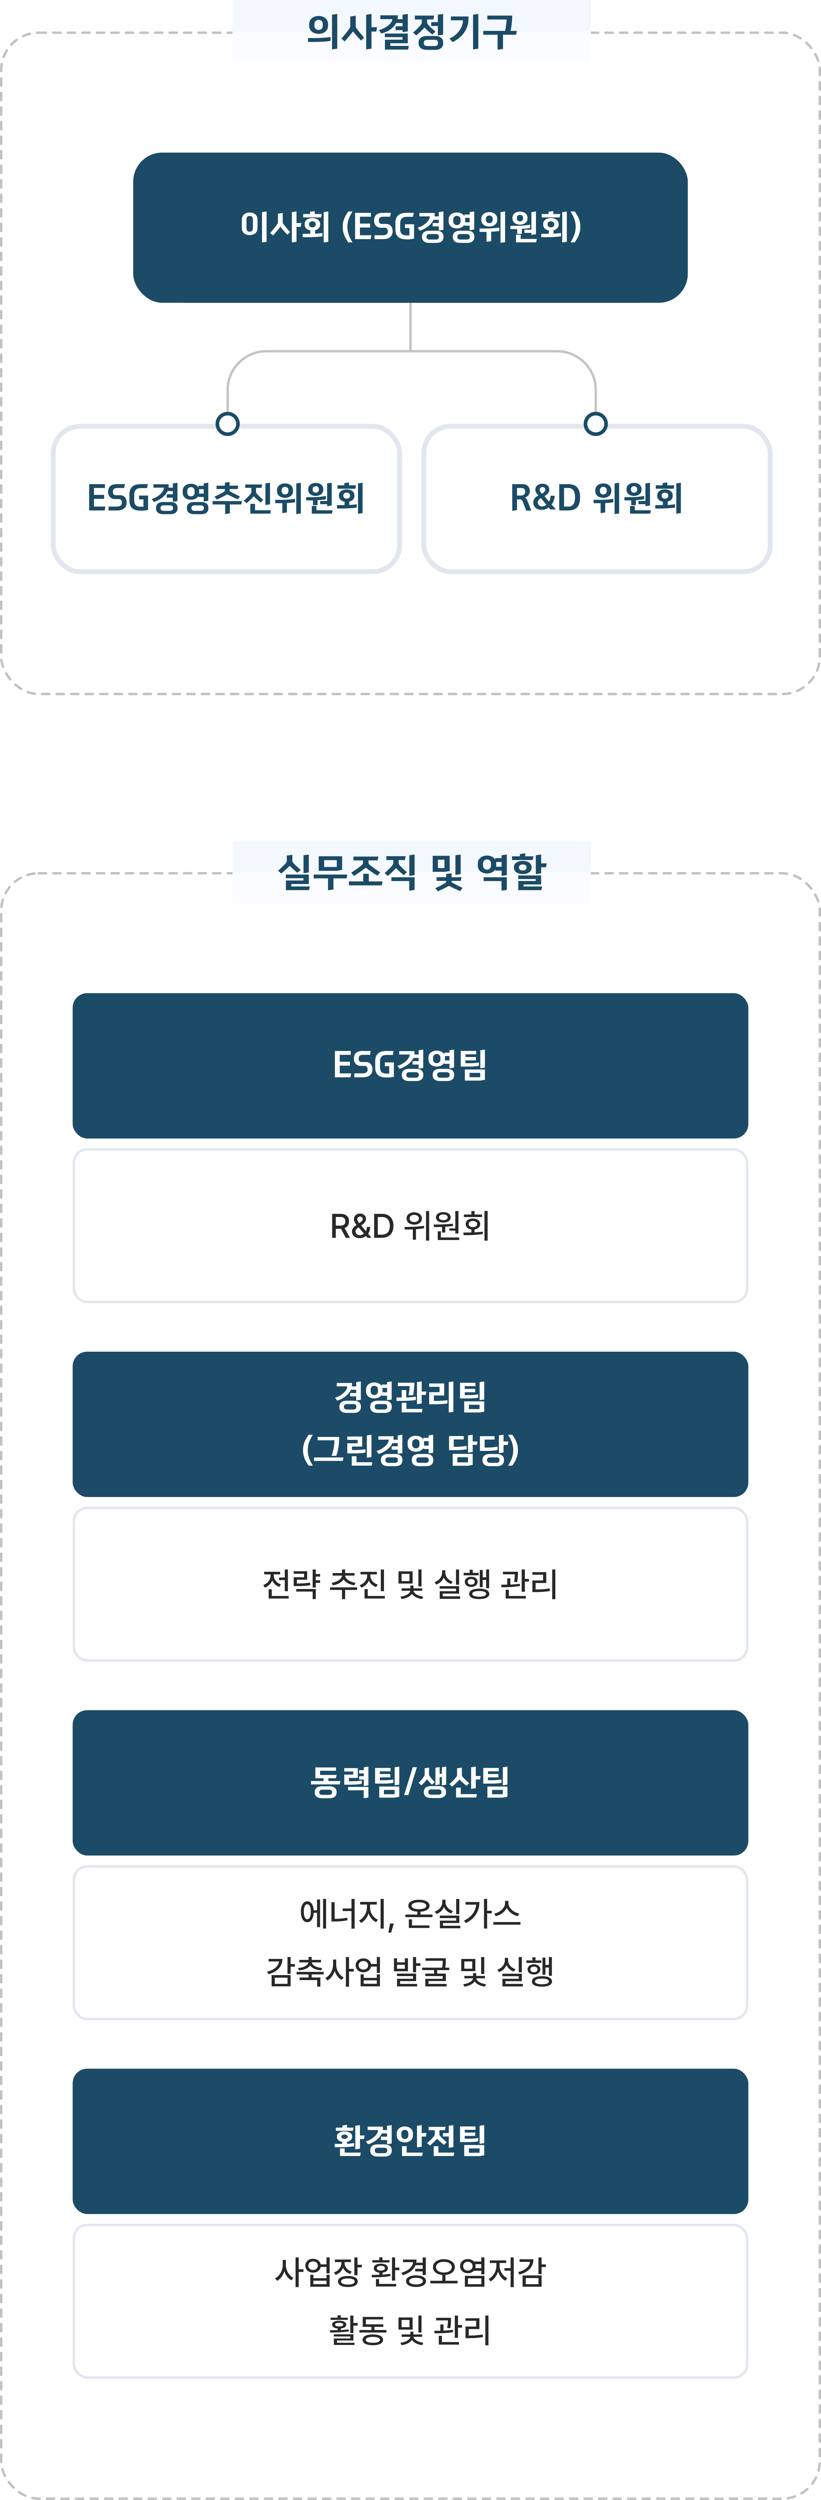 <svg width="339" height="1032" viewBox="0 0 339 1032" fill="none" xmlns="http://www.w3.org/2000/svg">
<rect opacity="0.6" x="0.5" y="13.5" width="338" height="273" rx="15.5" fill="white" stroke="#999999" stroke-linecap="round" stroke-dasharray="3 3"/>
<rect x="96" y="13" width="148" height="13" fill="#FBFCFF"/>
<rect x="96" width="148" height="13" fill="#F4F8FF"/>
<path d="M139.257 5.76V20.08L137.097 20.4V6.08L139.257 5.76ZM129.593 17.312H127.193V15.712H130.073C132.009 15.712 134.553 15.584 136.505 15.248V16.864C134.441 17.216 132.009 17.312 129.593 17.312ZM135.449 9.952V10.608C135.449 12.8 133.625 13.968 131.561 13.968C129.497 13.968 127.673 12.8 127.673 10.608V9.952C127.673 7.76 129.497 6.592 131.561 6.592C133.625 6.592 135.449 7.76 135.449 9.952ZM133.289 10.608V9.952C133.289 8.832 132.537 8.192 131.561 8.192C130.585 8.192 129.833 8.832 129.833 9.952V10.608C129.833 11.728 130.585 12.368 131.561 12.368C132.537 12.368 133.289 11.728 133.289 10.608ZM153.387 5.76V11.232H155.691L155.371 13.024H153.387V20.08L151.195 20.4V6.08L153.387 5.76ZM146.875 6.496V10.704C146.875 11.04 146.971 11.392 147.163 11.648C147.995 12.768 149.259 14.304 150.347 15.52L149.067 16.752C147.947 15.568 146.587 14.064 145.771 12.976C144.827 14.176 143.451 15.872 142.315 17.104L140.971 15.936C142.059 14.672 143.339 13.136 144.283 11.776C144.475 11.504 144.635 11.136 144.635 10.8V6.816L146.875 6.496ZM161.966 7.888H157.054V6.32H164.222V7.088C164.222 7.376 164.19 7.648 164.142 7.92H166.222V6.08L168.382 5.76V12.96L166.222 13.28V12.448H163.342V10.848H166.222V9.504H163.678V9.328C162.638 11.456 160.222 13.248 157.358 13.824L156.493 12.4C159.246 11.728 161.966 9.584 161.966 8V7.888ZM168.494 20.464H158.942V16.384H166.19V15.344H158.91V13.84H168.382V17.856H161.166V18.944H168.814L168.494 20.464ZM179.68 14.848C181.424 14.848 183.008 15.552 183.008 17.712C183.008 19.888 181.424 20.592 179.68 20.592H176.256C174.448 20.592 172.832 19.888 172.832 17.712C172.832 15.552 174.448 14.848 176.256 14.848H179.68ZM179.264 6.448L178.944 8.048H176.368V9.104C176.368 9.44 176.432 9.808 176.656 10.048C177.648 11.152 178.656 12.096 179.776 13.04L178.496 14.272C177.36 13.36 176.288 12.416 175.28 11.376C174.272 12.48 173.072 13.632 171.904 14.624L170.56 13.456C171.68 12.448 172.832 11.456 173.808 10.176C174.016 9.904 174.16 9.536 174.16 9.2V8.048H171.296V6.448H179.264ZM180.784 14.656V10.72H178.048V9.136H180.784V6.08L182.96 5.76V14.336L180.784 14.656ZM179.472 16.432H176.432C175.568 16.432 174.976 16.784 174.976 17.712C174.976 18.656 175.568 19.008 176.432 19.008H179.472C180.272 19.008 180.864 18.656 180.864 17.712C180.864 16.784 180.272 16.432 179.472 16.432ZM191.139 8.384H186.179V6.8H193.443V7.936C193.443 12.288 190.403 15.744 186.899 17.344L185.587 15.92C188.643 14.64 191.139 11.44 191.139 8.656V8.384ZM197.507 5.76V20.08L195.331 20.4V6.08L197.507 5.76ZM199.541 12.752H208.581C208.853 11.424 209.141 9.392 209.205 8.048H201.237V6.448H211.525C211.461 8.224 211.285 10.656 210.821 12.752H213.413L213.093 14.336H207.701V20.208L205.461 20.528V14.336H199.541V12.752Z" fill="#1B4B66"/>
<rect x="22" y="176" width="143" height="60" rx="11" fill="white"/>
<path d="M43.503 209.118L43.223 210.728H36.811V199.864H43.335V201.46H38.799V204.302H42.999V205.926H38.799V209.118H43.503ZM47.754 204.428H49.672C51.212 204.428 52.304 205.66 52.304 207.396C52.304 209.678 50.736 210.728 48.426 210.728H44.828V209.118H48.258C49.504 209.118 50.316 208.67 50.316 207.494C50.316 206.598 49.854 206.024 49.154 206.024H47.432C45.808 206.024 44.632 204.792 44.632 203.112C44.632 200.886 45.892 199.864 48.216 199.864H51.59L51.296 201.46H48.384C47.278 201.46 46.606 201.894 46.606 203.014C46.606 203.91 47.012 204.428 47.754 204.428ZM59.228 210.812H58.038C54.93 210.812 53.446 209.482 53.446 206.668V204.008C53.446 201.292 54.972 199.864 58.024 199.864H61.02L60.726 201.502H58.15C56.106 201.502 55.42 202.594 55.42 204.302V206.36C55.42 208.18 55.98 209.188 58.094 209.188H59.228V206.15H57.422V204.582H61.146V210.532L59.228 210.812ZM71.368 207.158V205.464H68.848V204.064H71.368V202.734H69.212C68.246 204.82 65.81 206.542 63.528 207.228L62.618 206.01C65.404 205.24 67.63 202.986 67.63 201.516V201.32H63.346V199.92H69.646V200.886C69.646 201.04 69.632 201.194 69.618 201.334H71.368V199.57L73.272 199.29V206.878L71.368 207.158ZM70.402 207.242C71.928 207.242 73.314 207.858 73.314 209.748C73.314 211.652 71.928 212.268 70.402 212.268H67.406C65.824 212.268 64.41 211.652 64.41 209.748C64.41 207.858 65.824 207.242 67.406 207.242H70.402ZM70.22 208.628H67.56C66.804 208.628 66.286 208.936 66.286 209.748C66.286 210.574 66.804 210.882 67.56 210.882H70.22C70.92 210.882 71.438 210.574 71.438 209.748C71.438 208.936 70.92 208.628 70.22 208.628ZM84.11 207.032V205.17H81.94V204.722C81.394 205.758 80.176 206.304 78.846 206.304C77.04 206.304 75.444 205.296 75.444 203.42V202.594C75.444 200.718 77.04 199.71 78.846 199.71C80.176 199.71 81.394 200.256 81.94 201.306V200.564H84.11V199.57L86 199.29V206.752L84.11 207.032ZM83.144 207.242C84.67 207.242 86.056 207.858 86.056 209.748C86.056 211.652 84.67 212.268 83.144 212.268H80.148C78.566 212.268 77.152 211.652 77.152 209.748C77.152 207.858 78.566 207.242 80.148 207.242H83.144ZM82.962 208.628H80.302C79.546 208.628 79.028 208.936 79.028 209.748C79.028 210.574 79.546 210.882 80.302 210.882H82.962C83.662 210.882 84.18 210.574 84.18 209.748C84.18 208.936 83.662 208.628 82.962 208.628ZM80.358 203.364V202.65C80.358 201.67 79.7 201.11 78.846 201.11C77.992 201.11 77.334 201.67 77.334 202.65V203.364C77.334 204.344 77.992 204.904 78.846 204.904C79.7 204.904 80.358 204.344 80.358 203.364ZM82.248 203.42C82.248 203.546 82.234 203.658 82.22 203.77H84.11V201.95H82.178C82.22 202.16 82.248 202.37 82.248 202.594V203.42ZM94.78 198.968V200.494H98.406L98.126 201.894H94.78V202.104C94.78 202.44 94.808 202.762 95.032 202.888C96.124 203.518 97.748 204.316 99.078 204.918L98.182 206.15C96.838 205.576 94.962 204.68 93.856 204.078C92.75 204.708 91.014 205.562 89.502 206.234L88.592 205.016C90.076 204.344 91.462 203.658 92.54 202.972C92.764 202.832 92.848 202.496 92.848 202.16V201.894H89.404V200.494H92.848V199.248L94.78 198.968ZM99.638 208.25H94.92V211.932L92.96 212.212V208.25H87.78V206.85H99.918L99.638 208.25ZM107.984 201.39H105.73V202.916C105.73 203.21 105.786 203.532 105.982 203.742C106.85 204.708 107.732 205.534 108.712 206.36L107.592 207.438C106.598 206.64 105.66 205.814 104.778 204.904C103.896 205.87 102.846 206.878 101.824 207.746L100.648 206.724C101.628 205.842 102.636 204.974 103.49 203.854C103.672 203.616 103.798 203.294 103.798 203V201.39H101.278V200.004H108.264L107.984 201.39ZM111.498 199.29V208.208L109.594 208.488V199.57L111.498 199.29ZM111.582 212.044H103.364V207.998H105.31V210.644H111.862L111.582 212.044ZM124.226 199.29V211.96L122.336 212.24V199.57L124.226 199.29ZM118.472 207.676V211.554L116.568 211.834V207.732H113.67V206.332H116.19C117.884 206.332 120.11 206.234 121.818 205.926V207.354C120.768 207.522 119.592 207.62 118.472 207.676ZM120.992 202.328V202.762C120.992 204.554 119.424 205.52 117.688 205.52C115.952 205.52 114.384 204.554 114.384 202.762V202.328C114.384 200.536 115.952 199.57 117.688 199.57C119.424 199.57 120.992 200.536 120.992 202.328ZM119.102 202.678V202.412C119.102 201.488 118.472 200.97 117.688 200.97C116.904 200.97 116.274 201.488 116.274 202.412V202.678C116.274 203.602 116.904 204.12 117.688 204.12C118.472 204.12 119.102 203.602 119.102 202.678ZM133.483 202.202C133.483 203.826 132.027 204.736 130.375 204.736C128.723 204.736 127.267 203.826 127.267 202.202V201.894C127.267 200.27 128.723 199.36 130.375 199.36C132.027 199.36 133.483 200.27 133.483 201.894V202.202ZM135.079 208.964V208.138H132.209V206.808H135.079V199.57L136.969 199.29V208.684L135.079 208.964ZM137.053 212.044H128.737V208.88H130.669V210.644H137.333L137.053 212.044ZM131.131 206.486V208.544H129.213V206.57H126.413V205.226H129.367C130.739 205.226 132.755 205.1 134.561 204.736V206.108C133.497 206.304 132.335 206.416 131.131 206.486ZM131.649 202.188V201.908C131.649 201.138 131.075 200.704 130.375 200.704C129.675 200.704 129.101 201.138 129.101 201.908V202.188C129.101 202.958 129.675 203.392 130.375 203.392C131.075 203.392 131.649 202.958 131.649 202.188ZM139.953 204.386C139.953 203.084 141.199 202.034 143.145 202.034C145.091 202.034 146.337 203.084 146.337 204.386V204.834C146.337 205.87 145.539 206.752 144.237 207.074V208.474C145.259 208.418 146.393 208.32 147.303 208.166V209.552C145.301 209.832 143.159 209.916 141.003 209.916H139.155V208.516H142.263V207.116C140.821 206.85 139.953 205.926 139.953 204.834V204.386ZM147.821 199.57L149.711 199.29V211.82L147.821 212.1V199.57ZM146.729 201.754H139.351V200.354H142.179V199.43L144.111 199.15V200.354H147.009L146.729 201.754ZM144.517 204.512C144.517 203.826 143.957 203.364 143.145 203.364C142.333 203.364 141.773 203.826 141.773 204.512V204.708C141.773 205.394 142.333 205.856 143.145 205.856C143.957 205.856 144.517 205.394 144.517 204.708V204.512Z" fill="#1B4B66"/>
<rect x="22" y="176" width="143" height="60" rx="11" stroke="#E1E6EF" stroke-width="2"/>
<rect x="175" y="176" width="143" height="60" rx="11" fill="white"/>
<path d="M217.741 206.668L219.379 210.784H217.265L215.893 207.2C215.571 206.374 215.123 206.164 214.773 206.164H213.485V210.588L211.511 210.868V199.864H215.473C217.489 199.864 218.763 200.774 218.763 202.748C218.763 204.022 217.923 205.1 216.761 205.38V205.422C217.223 205.562 217.601 206.29 217.741 206.668ZM216.859 202.986C216.859 201.782 216.061 201.46 215.333 201.46H213.485V204.582H214.997C216.019 204.582 216.859 204.148 216.859 202.986ZM227.744 208.278L229.578 210.308H227.226L226.498 209.426C225.77 210.168 224.79 210.49 223.726 210.49C221.752 210.49 220.198 209.356 220.198 207.48C220.198 206.192 220.8 205.226 222.354 204.568C221.612 203.84 221.038 203.21 221.038 202.09C221.038 200.522 222.578 199.682 224.006 199.682C225.392 199.682 226.82 200.48 226.82 202.062C226.82 203.434 225.896 204.204 224.818 204.806L226.652 207.06C227.128 206.5 227.31 205.52 227.366 204.652H229.046C228.976 206.01 228.486 207.34 227.744 208.278ZM225.14 202.202C225.14 201.446 224.622 201.054 224.006 201.054C223.418 201.054 222.844 201.474 222.844 202.244C222.844 202.832 223.39 203.392 223.782 203.812C224.3 203.546 225.14 202.86 225.14 202.202ZM225.574 208.348L223.334 205.632C222.634 206.01 222.06 206.57 222.06 207.41C222.06 208.348 222.858 209.062 223.81 209.062C224.566 209.062 225.154 208.768 225.574 208.348ZM239.524 205.282C239.524 209.076 237.998 210.728 234.484 210.728H230.914V199.864H234.484C237.942 199.864 239.524 201.558 239.524 205.282ZM237.438 205.296C237.438 202.79 236.514 201.46 234.778 201.46H232.902V209.118H234.75C236.542 209.118 237.438 207.844 237.438 205.296ZM255.652 199.29V211.96L253.762 212.24V199.57L255.652 199.29ZM249.898 207.676V211.554L247.994 211.834V207.732H245.096V206.332H247.616C249.31 206.332 251.536 206.234 253.244 205.926V207.354C252.194 207.522 251.018 207.62 249.898 207.676ZM252.418 202.328V202.762C252.418 204.554 250.85 205.52 249.114 205.52C247.378 205.52 245.81 204.554 245.81 202.762V202.328C245.81 200.536 247.378 199.57 249.114 199.57C250.85 199.57 252.418 200.536 252.418 202.328ZM250.528 202.678V202.412C250.528 201.488 249.898 200.97 249.114 200.97C248.33 200.97 247.7 201.488 247.7 202.412V202.678C247.7 203.602 248.33 204.12 249.114 204.12C249.898 204.12 250.528 203.602 250.528 202.678ZM264.908 202.202C264.908 203.826 263.452 204.736 261.8 204.736C260.148 204.736 258.692 203.826 258.692 202.202V201.894C258.692 200.27 260.148 199.36 261.8 199.36C263.452 199.36 264.908 200.27 264.908 201.894V202.202ZM266.504 208.964V208.138H263.634V206.808H266.504V199.57L268.394 199.29V208.684L266.504 208.964ZM268.478 212.044H260.162V208.88H262.094V210.644H268.758L268.478 212.044ZM262.556 206.486V208.544H260.638V206.57H257.838V205.226H260.792C262.164 205.226 264.18 205.1 265.986 204.736V206.108C264.922 206.304 263.76 206.416 262.556 206.486ZM263.074 202.188V201.908C263.074 201.138 262.5 200.704 261.8 200.704C261.1 200.704 260.526 201.138 260.526 201.908V202.188C260.526 202.958 261.1 203.392 261.8 203.392C262.5 203.392 263.074 202.958 263.074 202.188ZM271.379 204.386C271.379 203.084 272.625 202.034 274.571 202.034C276.517 202.034 277.763 203.084 277.763 204.386V204.834C277.763 205.87 276.965 206.752 275.663 207.074V208.474C276.685 208.418 277.819 208.32 278.729 208.166V209.552C276.727 209.832 274.585 209.916 272.429 209.916H270.581V208.516H273.689V207.116C272.247 206.85 271.379 205.926 271.379 204.834V204.386ZM279.247 199.57L281.137 199.29V211.82L279.247 212.1V199.57ZM278.155 201.754H270.777V200.354H273.605V199.43L275.537 199.15V200.354H278.435L278.155 201.754ZM275.943 204.512C275.943 203.826 275.383 203.364 274.571 203.364C273.759 203.364 273.199 203.826 273.199 204.512V204.708C273.199 205.394 273.759 205.856 274.571 205.856C275.383 205.856 275.943 205.394 275.943 204.708V204.512Z" fill="#1B4B66"/>
<rect x="175" y="176" width="143" height="60" rx="11" stroke="#E1E6EF" stroke-width="2"/>
<path d="M250.25 175C250.25 177.347 248.347 179.25 246 179.25C243.653 179.25 241.75 177.347 241.75 175C241.75 172.653 243.653 170.75 246 170.75C248.347 170.75 250.25 172.653 250.25 175Z" fill="white" stroke="#1B4B66" stroke-width="1.5"/>
<path d="M98.25 175C98.25 177.347 96.347 179.25 94 179.25C91.653 179.25 89.75 177.347 89.75 175C89.75 172.653 91.653 170.75 94 170.75C96.347 170.75 98.25 172.653 98.25 175Z" fill="white" stroke="#1B4B66" stroke-width="1.5"/>
<rect x="169.25" y="125.25" width="0.5" height="19.5" fill="#1B4B66" stroke="#C4C4C4" stroke-width="0.5"/>
<path d="M246 170V161C246 152.163 238.837 145 230 145H110C101.163 145 94 152.163 94 161V170" stroke="#C4C4C4"/>
<g opacity="0.5" filter="url(#filter0_f_307_2100)">
<rect x="60" y="69" width="219" height="56" rx="16" fill="#1B4B66"/>
</g>
<rect x="55" y="63" width="229" height="62" rx="12" fill="#1B4B66"/>
<path d="M110.081 87.29V99.82L108.191 100.1V87.57L110.081 87.29ZM104.425 94.038V90.748C104.425 89.74 104.075 89.152 103.095 89.152C102.115 89.152 101.765 89.74 101.765 90.748V94.038C101.765 95.046 102.115 95.648 103.095 95.648C104.075 95.648 104.425 95.046 104.425 94.038ZM106.329 90.706V94.094C106.329 95.97 105.041 97.062 103.095 97.062C101.149 97.062 99.861 95.97 99.861 94.094V90.706C99.861 88.83 101.149 87.738 103.095 87.738C105.041 87.738 106.329 88.83 106.329 90.706ZM122.431 87.29V92.078H124.447L124.167 93.646H122.431V99.82L120.513 100.1V87.57L122.431 87.29ZM116.733 87.934V91.616C116.733 91.91 116.817 92.218 116.985 92.442C117.713 93.422 118.819 94.766 119.771 95.83L118.651 96.908C117.671 95.872 116.481 94.556 115.767 93.604C114.941 94.654 113.737 96.138 112.743 97.216L111.567 96.194C112.519 95.088 113.639 93.744 114.465 92.554C114.633 92.316 114.773 91.994 114.773 91.7V88.214L116.733 87.934ZM125.794 92.386C125.794 91.084 127.04 90.034 128.986 90.034C130.932 90.034 132.178 91.084 132.178 92.386V92.834C132.178 93.87 131.38 94.752 130.078 95.074V96.474C131.1 96.418 132.234 96.32 133.144 96.166V97.552C131.142 97.832 129 97.916 126.844 97.916H124.996V96.516H128.104V95.116C126.662 94.85 125.794 93.926 125.794 92.834V92.386ZM133.662 87.57L135.552 87.29V99.82L133.662 100.1V87.57ZM132.57 89.754H125.192V88.354H128.02V87.43L129.952 87.15V88.354H132.85L132.57 89.754ZM130.358 92.512C130.358 91.826 129.798 91.364 128.986 91.364C128.174 91.364 127.614 91.826 127.614 92.512V92.708C127.614 93.394 128.174 93.856 128.986 93.856C129.798 93.856 130.358 93.394 130.358 92.708V92.512ZM145.568 100.058H143.832C142.418 98.084 141.508 96.152 141.508 93.674C141.508 91.028 142.418 89.292 143.832 87.29H145.568C144.336 89.292 143.454 91.056 143.454 93.674C143.454 96.138 144.336 98.084 145.568 100.058ZM153.32 97.118L153.04 98.728H146.628V87.864H153.152V89.46H148.616V92.302H152.816V93.926H148.616V97.118H153.32ZM157.571 92.428H159.489C161.029 92.428 162.121 93.66 162.121 95.396C162.121 97.678 160.553 98.728 158.243 98.728H154.645V97.118H158.075C159.321 97.118 160.133 96.67 160.133 95.494C160.133 94.598 159.671 94.024 158.971 94.024H157.249C155.625 94.024 154.449 92.792 154.449 91.112C154.449 88.886 155.709 87.864 158.033 87.864H161.407L161.113 89.46H158.201C157.095 89.46 156.423 89.894 156.423 91.014C156.423 91.91 156.829 92.428 157.571 92.428ZM169.045 98.812H167.855C164.747 98.812 163.263 97.482 163.263 94.668V92.008C163.263 89.292 164.789 87.864 167.841 87.864H170.837L170.543 89.502H167.967C165.923 89.502 165.237 90.594 165.237 92.302V94.36C165.237 96.18 165.797 97.188 167.911 97.188H169.045V94.15H167.239V92.582H170.963V98.532L169.045 98.812ZM181.185 95.158V93.464H178.665V92.064H181.185V90.734H179.029C178.063 92.82 175.627 94.542 173.345 95.228L172.435 94.01C175.221 93.24 177.447 90.986 177.447 89.516V89.32H173.163V87.92H179.463V88.886C179.463 89.04 179.449 89.194 179.435 89.334H181.185V87.57L183.089 87.29V94.878L181.185 95.158ZM180.219 95.242C181.745 95.242 183.131 95.858 183.131 97.748C183.131 99.652 181.745 100.268 180.219 100.268H177.223C175.641 100.268 174.227 99.652 174.227 97.748C174.227 95.858 175.641 95.242 177.223 95.242H180.219ZM180.037 96.628H177.377C176.621 96.628 176.103 96.936 176.103 97.748C176.103 98.574 176.621 98.882 177.377 98.882H180.037C180.737 98.882 181.255 98.574 181.255 97.748C181.255 96.936 180.737 96.628 180.037 96.628ZM193.927 95.032V93.17H191.757V92.722C191.211 93.758 189.993 94.304 188.663 94.304C186.857 94.304 185.261 93.296 185.261 91.42V90.594C185.261 88.718 186.857 87.71 188.663 87.71C189.993 87.71 191.211 88.256 191.757 89.306V88.564H193.927V87.57L195.817 87.29V94.752L193.927 95.032ZM192.961 95.242C194.487 95.242 195.873 95.858 195.873 97.748C195.873 99.652 194.487 100.268 192.961 100.268H189.965C188.383 100.268 186.969 99.652 186.969 97.748C186.969 95.858 188.383 95.242 189.965 95.242H192.961ZM192.779 96.628H190.119C189.363 96.628 188.845 96.936 188.845 97.748C188.845 98.574 189.363 98.882 190.119 98.882H192.779C193.479 98.882 193.997 98.574 193.997 97.748C193.997 96.936 193.479 96.628 192.779 96.628ZM190.175 91.364V90.65C190.175 89.67 189.517 89.11 188.663 89.11C187.809 89.11 187.151 89.67 187.151 90.65V91.364C187.151 92.344 187.809 92.904 188.663 92.904C189.517 92.904 190.175 92.344 190.175 91.364ZM192.065 91.42C192.065 91.546 192.051 91.658 192.037 91.77H193.927V89.95H191.995C192.037 90.16 192.065 90.37 192.065 90.594V91.42ZM208.559 87.29V99.96L206.669 100.24V87.57L208.559 87.29ZM202.805 95.676V99.554L200.901 99.834V95.732H198.003V94.332H200.523C202.217 94.332 204.443 94.234 206.151 93.926V95.354C205.101 95.522 203.925 95.62 202.805 95.676ZM205.325 90.328V90.762C205.325 92.554 203.757 93.52 202.021 93.52C200.285 93.52 198.717 92.554 198.717 90.762V90.328C198.717 88.536 200.285 87.57 202.021 87.57C203.757 87.57 205.325 88.536 205.325 90.328ZM203.435 90.678V90.412C203.435 89.488 202.805 88.97 202.021 88.97C201.237 88.97 200.607 89.488 200.607 90.412V90.678C200.607 91.602 201.237 92.12 202.021 92.12C202.805 92.12 203.435 91.602 203.435 90.678ZM217.816 90.202C217.816 91.826 216.36 92.736 214.708 92.736C213.056 92.736 211.6 91.826 211.6 90.202V89.894C211.6 88.27 213.056 87.36 214.708 87.36C216.36 87.36 217.816 88.27 217.816 89.894V90.202ZM219.412 96.964V96.138H216.542V94.808H219.412V87.57L221.302 87.29V96.684L219.412 96.964ZM221.386 100.044H213.07V96.88H215.002V98.644H221.666L221.386 100.044ZM215.464 94.486V96.544H213.546V94.57H210.746V93.226H213.7C215.072 93.226 217.088 93.1 218.894 92.736V94.108C217.83 94.304 216.668 94.416 215.464 94.486ZM215.982 90.188V89.908C215.982 89.138 215.408 88.704 214.708 88.704C214.008 88.704 213.434 89.138 213.434 89.908V90.188C213.434 90.958 214.008 91.392 214.708 91.392C215.408 91.392 215.982 90.958 215.982 90.188ZM224.286 92.386C224.286 91.084 225.532 90.034 227.478 90.034C229.424 90.034 230.67 91.084 230.67 92.386V92.834C230.67 93.87 229.872 94.752 228.57 95.074V96.474C229.592 96.418 230.726 96.32 231.636 96.166V97.552C229.634 97.832 227.492 97.916 225.336 97.916H223.488V96.516H226.596V95.116C225.154 94.85 224.286 93.926 224.286 92.834V92.386ZM232.154 87.57L234.044 87.29V99.82L232.154 100.1V87.57ZM231.062 89.754H223.684V88.354H226.512V87.43L228.444 87.15V88.354H231.342L231.062 89.754ZM228.85 92.512C228.85 91.826 228.29 91.364 227.478 91.364C226.666 91.364 226.106 91.826 226.106 92.512V92.708C226.106 93.394 226.666 93.856 227.478 93.856C228.29 93.856 228.85 93.394 228.85 92.708V92.512ZM239.632 93.674C239.632 96.166 238.694 98.07 237.294 100.058H235.572C236.79 98.084 237.7 96.138 237.7 93.674C237.7 91.056 236.79 89.292 235.572 87.29H237.294C238.708 89.292 239.632 91.028 239.632 93.674Z" fill="white"/>
<rect opacity="0.6" x="0.5" y="360.5" width="338" height="671" rx="15.5" fill="white" stroke="#999999" stroke-linecap="round" stroke-dasharray="3 3"/>
<rect x="30" y="410" width="279" height="60" rx="6" fill="#1B4B66"/>
<path d="M144.987 443.118L144.707 444.728H138.295V433.864H144.819V435.46H140.283V438.302H144.483V439.926H140.283V443.118H144.987ZM149.238 438.428H151.156C152.696 438.428 153.788 439.66 153.788 441.396C153.788 443.678 152.22 444.728 149.91 444.728H146.312V443.118H149.742C150.988 443.118 151.8 442.67 151.8 441.494C151.8 440.598 151.338 440.024 150.638 440.024H148.916C147.292 440.024 146.116 438.792 146.116 437.112C146.116 434.886 147.376 433.864 149.7 433.864H153.074L152.78 435.46H149.868C148.762 435.46 148.09 435.894 148.09 437.014C148.09 437.91 148.496 438.428 149.238 438.428ZM160.712 444.812H159.522C156.414 444.812 154.93 443.482 154.93 440.668V438.008C154.93 435.292 156.456 433.864 159.508 433.864H162.504L162.21 435.502H159.634C157.59 435.502 156.904 436.594 156.904 438.302V440.36C156.904 442.18 157.464 443.188 159.578 443.188H160.712V440.15H158.906V438.582H162.63V444.532L160.712 444.812ZM172.852 441.158V439.464H170.332V438.064H172.852V436.734H170.696C169.73 438.82 167.294 440.542 165.012 441.228L164.102 440.01C166.888 439.24 169.114 436.986 169.114 435.516V435.32H164.83V433.92H171.13V434.886C171.13 435.04 171.116 435.194 171.102 435.334H172.852V433.57L174.756 433.29V440.878L172.852 441.158ZM171.886 441.242C173.412 441.242 174.798 441.858 174.798 443.748C174.798 445.652 173.412 446.268 171.886 446.268H168.89C167.308 446.268 165.894 445.652 165.894 443.748C165.894 441.858 167.308 441.242 168.89 441.242H171.886ZM171.704 442.628H169.044C168.288 442.628 167.77 442.936 167.77 443.748C167.77 444.574 168.288 444.882 169.044 444.882H171.704C172.404 444.882 172.922 444.574 172.922 443.748C172.922 442.936 172.404 442.628 171.704 442.628ZM185.594 441.032V439.17H183.424V438.722C182.878 439.758 181.66 440.304 180.33 440.304C178.524 440.304 176.928 439.296 176.928 437.42V436.594C176.928 434.718 178.524 433.71 180.33 433.71C181.66 433.71 182.878 434.256 183.424 435.306V434.564H185.594V433.57L187.484 433.29V440.752L185.594 441.032ZM184.628 441.242C186.154 441.242 187.54 441.858 187.54 443.748C187.54 445.652 186.154 446.268 184.628 446.268H181.632C180.05 446.268 178.636 445.652 178.636 443.748C178.636 441.858 180.05 441.242 181.632 441.242H184.628ZM184.446 442.628H181.786C181.03 442.628 180.512 442.936 180.512 443.748C180.512 444.574 181.03 444.882 181.786 444.882H184.446C185.146 444.882 185.664 444.574 185.664 443.748C185.664 442.936 185.146 442.628 184.446 442.628ZM181.842 437.364V436.65C181.842 435.67 181.184 435.11 180.33 435.11C179.476 435.11 178.818 435.67 178.818 436.65V437.364C178.818 438.344 179.476 438.904 180.33 438.904C181.184 438.904 181.842 438.344 181.842 437.364ZM183.732 437.42C183.732 437.546 183.718 437.658 183.704 437.77H185.594V435.95H183.662C183.704 436.16 183.732 436.37 183.732 436.594V437.42ZM197.748 438.596V439.982C196.656 440.234 195.102 440.304 193.702 440.304H190.244V433.836H196.628V435.236H192.19V436.356H196.516V437.742H192.19V438.918H193.87C195.004 438.918 196.46 438.862 197.748 438.596ZM200.226 433.29V440.738L198.322 441.018V433.57L200.226 433.29ZM200.226 441.508V445.75L198.294 446.1H191.952V441.508H200.226ZM193.884 444.7H198.294V442.908H193.884V444.7Z" fill="white"/>
<rect x="30.5" y="474.5" width="278" height="63" rx="5.5" fill="white"/>
<path d="M137.152 511V501.102H140.68C142.983 501.102 144.111 502.38 144.111 504.205C144.111 505.538 143.51 506.543 142.307 507.001L144.494 511H142.785L140.775 507.268H140.68H138.656V511H137.152ZM138.656 505.969H140.529C141.985 505.962 142.594 505.319 142.594 504.205C142.594 503.091 141.985 502.394 140.529 502.387H138.656V505.969ZM148.541 511.137C146.552 511.137 145.328 509.961 145.328 508.375C145.328 507.186 146.107 506.461 147.242 505.688C146.613 504.923 146.155 504.226 146.148 503.344C146.155 501.97 147.14 500.992 148.65 500.992C150.175 500.992 151.111 501.99 151.111 503.152C151.111 504.096 150.619 504.786 149.799 505.381L149.115 505.88L151.098 508.245C151.351 507.753 151.508 507.165 151.508 506.502H152.82C152.82 507.876 152.424 508.758 151.993 509.318L153.408 511H151.768L151.098 510.214C150.421 510.843 149.437 511.137 148.541 511.137ZM146.791 508.334C146.784 509.182 147.481 509.906 148.555 509.906C149.156 509.906 149.771 509.674 150.277 509.257L148.062 506.659L147.816 506.844C147.037 507.418 146.784 508.02 146.791 508.334ZM147.516 503.357C147.516 503.863 147.871 504.369 148.322 504.923L148.924 504.492C149.464 504.137 149.785 503.774 149.785 503.193C149.785 502.729 149.348 502.209 148.678 502.209C147.994 502.216 147.516 502.79 147.516 503.357ZM157.701 511H154.488V501.102H157.797C160.716 501.102 162.452 502.954 162.459 506.037C162.452 509.127 160.716 511 157.701 511ZM155.992 509.688H157.619C159.861 509.681 160.969 508.375 160.969 506.037C160.969 503.706 159.861 502.414 157.701 502.414H155.992V509.688ZM171.031 500.473C172.877 500.466 174.21 501.498 174.217 503.016C174.21 504.52 172.877 505.559 171.031 505.545C169.192 505.559 167.866 504.52 167.873 503.016C167.866 501.498 169.192 500.466 171.031 500.473ZM166.998 506.502C169.261 506.502 172.385 506.454 175.064 506.051L175.16 507.021C174.039 507.233 172.884 507.363 171.756 507.438V511.779H170.457V507.514C169.268 507.568 168.146 507.575 167.176 507.582L166.998 506.502ZM169.131 503.016C169.117 503.904 169.917 504.492 171.031 504.479C172.173 504.492 172.973 503.904 172.973 503.016C172.973 502.12 172.173 501.519 171.031 501.525C169.917 501.519 169.117 502.12 169.131 503.016ZM175.912 512.162V499.926H177.197V512.162H175.912ZM189.297 499.926V509.209H187.998V508.033H185.537V507.117H187.998V499.926H189.297ZM179.057 505.518C181.319 505.497 184.375 505.477 186.986 505.148L187.068 506.078C186.022 506.256 184.922 506.365 183.842 506.44V508.826H182.543V506.509C181.354 506.557 180.212 506.557 179.221 506.557L179.057 505.518ZM180.014 502.551C180.007 501.252 181.244 500.391 183.062 500.391C184.854 500.391 186.098 501.252 186.098 502.551C186.098 503.856 184.854 504.684 183.062 504.684C181.251 504.684 180.007 503.856 180.014 502.551ZM180.752 511.902V508.307H182.037V510.85H189.598V511.902H180.752ZM181.244 502.551C181.237 503.275 181.976 503.727 183.062 503.727C184.108 503.727 184.86 503.275 184.867 502.551C184.86 501.819 184.108 501.348 183.062 501.361C181.976 501.348 181.237 501.819 181.244 502.551ZM201.342 499.912V512.162H200.043V499.912H201.342ZM191.279 508.826C192.291 508.819 193.439 508.812 194.643 508.785V507.555C193.214 507.363 192.284 506.522 192.291 505.326C192.284 503.945 193.487 503.036 195.258 503.029C197.049 503.036 198.272 503.945 198.279 505.326C198.272 506.509 197.35 507.343 195.928 507.548V508.737C197.062 508.683 198.211 508.601 199.291 508.457L199.387 509.428C196.666 509.879 193.699 509.913 191.457 509.906L191.279 508.826ZM191.539 502.414V501.375H194.643V499.939H195.941V501.375H199.018V502.414H191.539ZM193.521 505.326C193.508 506.105 194.232 506.591 195.258 506.584C196.317 506.591 197.035 506.105 197.035 505.326C197.035 504.54 196.317 504.041 195.258 504.041C194.232 504.041 193.508 504.54 193.521 505.326Z" fill="#282828"/>
<rect x="30.5" y="474.5" width="278" height="63" rx="5.5" stroke="#E1E6EF"/>
<rect x="30" y="558" width="279" height="60" rx="6" fill="#1B4B66"/>
<path d="M147.081 578.158V576.464H144.561V575.064H147.081V573.734H144.925C143.959 575.82 141.523 577.542 139.241 578.228L138.331 577.01C141.117 576.24 143.343 573.986 143.343 572.516V572.32H139.059V570.92H145.359V571.886C145.359 572.04 145.345 572.194 145.331 572.334H147.081V570.57L148.985 570.29V577.878L147.081 578.158ZM146.115 578.242C147.641 578.242 149.027 578.858 149.027 580.748C149.027 582.652 147.641 583.268 146.115 583.268H143.119C141.537 583.268 140.123 582.652 140.123 580.748C140.123 578.858 141.537 578.242 143.119 578.242H146.115ZM145.933 579.628H143.273C142.517 579.628 141.999 579.936 141.999 580.748C141.999 581.574 142.517 581.882 143.273 581.882H145.933C146.633 581.882 147.151 581.574 147.151 580.748C147.151 579.936 146.633 579.628 145.933 579.628ZM159.823 578.032V576.17H157.653V575.722C157.107 576.758 155.889 577.304 154.559 577.304C152.753 577.304 151.157 576.296 151.157 574.42V573.594C151.157 571.718 152.753 570.71 154.559 570.71C155.889 570.71 157.107 571.256 157.653 572.306V571.564H159.823V570.57L161.713 570.29V577.752L159.823 578.032ZM158.857 578.242C160.383 578.242 161.769 578.858 161.769 580.748C161.769 582.652 160.383 583.268 158.857 583.268H155.861C154.279 583.268 152.865 582.652 152.865 580.748C152.865 578.858 154.279 578.242 155.861 578.242H158.857ZM158.675 579.628H156.015C155.259 579.628 154.741 579.936 154.741 580.748C154.741 581.574 155.259 581.882 156.015 581.882H158.675C159.375 581.882 159.893 581.574 159.893 580.748C159.893 579.936 159.375 579.628 158.675 579.628ZM156.071 574.364V573.65C156.071 572.67 155.413 572.11 154.559 572.11C153.705 572.11 153.047 572.67 153.047 573.65V574.364C153.047 575.344 153.705 575.904 154.559 575.904C155.413 575.904 156.071 575.344 156.071 574.364ZM157.961 574.42C157.961 574.546 157.947 574.658 157.933 574.77H159.823V572.95H157.891C157.933 573.16 157.961 573.37 157.961 573.594V574.42ZM174.119 570.29V574.448H176.051L175.771 575.862H174.119V579.376L172.187 579.656V570.57L174.119 570.29ZM163.703 576.926H165.859V573.846H167.721V576.926C168.953 576.884 170.507 576.772 171.697 576.576V577.962C169.709 578.242 167.553 578.326 165.397 578.326H163.703V576.926ZM174.189 583.044H165.873V579.11H167.805V581.644H174.469L174.189 583.044ZM169.135 572.208H164.291V570.808H171.137C171.081 572.264 170.871 574.798 170.535 575.974H168.659C168.967 574.938 169.135 573.104 169.135 572.208ZM181.485 574.714V572.502H177.215V571.116H183.403V576.086H179.161V578.326H180.169C181.443 578.326 183.389 578.27 184.733 577.99V579.376C183.305 579.614 181.317 579.712 180.001 579.712H177.215V574.714H181.485ZM187.197 570.29V582.82L185.293 583.1V570.57L187.197 570.29ZM197.461 575.596V576.982C196.369 577.234 194.815 577.304 193.415 577.304H189.957V570.836H196.341V572.236H191.903V573.356H196.229V574.742H191.903V575.918H193.583C194.717 575.918 196.173 575.862 197.461 575.596ZM199.939 570.29V577.738L198.035 578.018V570.57L199.939 570.29ZM199.939 578.508V582.75L198.007 583.1H191.665V578.508H199.939ZM193.597 581.7H198.007V579.908H193.597V581.7ZM129.189 605.058H127.453C126.039 603.084 125.129 601.152 125.129 598.674C125.129 596.028 126.039 594.292 127.453 592.29H129.189C127.957 594.292 127.075 596.056 127.075 598.674C127.075 601.138 127.957 603.084 129.189 605.058ZM141.814 601.67L141.534 603.098H129.676V601.67H141.814ZM131.16 593.2H140.078C140.022 596.056 139.77 598.408 138.86 600.998H136.928C137.67 599.01 138.104 596.196 138.104 594.586H131.16V593.2ZM147.668 595.818V594.418H143.398V593.032H149.572V597.176H145.344V598.604H146.352C147.612 598.604 149.544 598.52 150.902 598.268V599.668C149.46 599.906 147.486 599.99 146.184 599.99H143.398V595.818H147.668ZM153.38 592.29V601.516L151.476 601.796V592.57L153.38 592.29ZM153.464 605.044H145.246V601.166H147.192V603.644H153.744L153.464 605.044ZM164.232 600.158V598.464H161.712V597.064H164.232V595.734H162.076C161.11 597.82 158.674 599.542 156.392 600.228L155.482 599.01C158.268 598.24 160.494 595.986 160.494 594.516V594.32H156.21V592.92H162.51V593.886C162.51 594.04 162.496 594.194 162.482 594.334H164.232V592.57L166.136 592.29V599.878L164.232 600.158ZM163.266 600.242C164.792 600.242 166.178 600.858 166.178 602.748C166.178 604.652 164.792 605.268 163.266 605.268H160.27C158.688 605.268 157.274 604.652 157.274 602.748C157.274 600.858 158.688 600.242 160.27 600.242H163.266ZM163.084 601.628H160.424C159.668 601.628 159.15 601.936 159.15 602.748C159.15 603.574 159.668 603.882 160.424 603.882H163.084C163.784 603.882 164.302 603.574 164.302 602.748C164.302 601.936 163.784 601.628 163.084 601.628ZM176.974 600.032V598.17H174.804V597.722C174.258 598.758 173.04 599.304 171.71 599.304C169.904 599.304 168.308 598.296 168.308 596.42V595.594C168.308 593.718 169.904 592.71 171.71 592.71C173.04 592.71 174.258 593.256 174.804 594.306V593.564H176.974V592.57L178.864 592.29V599.752L176.974 600.032ZM176.008 600.242C177.534 600.242 178.92 600.858 178.92 602.748C178.92 604.652 177.534 605.268 176.008 605.268H173.012C171.43 605.268 170.016 604.652 170.016 602.748C170.016 600.858 171.43 600.242 173.012 600.242H176.008ZM175.826 601.628H173.166C172.41 601.628 171.892 601.936 171.892 602.748C171.892 603.574 172.41 603.882 173.166 603.882H175.826C176.526 603.882 177.044 603.574 177.044 602.748C177.044 601.936 176.526 601.628 175.826 601.628ZM173.222 596.364V595.65C173.222 594.67 172.564 594.11 171.71 594.11C170.856 594.11 170.198 594.67 170.198 595.65V596.364C170.198 597.344 170.856 597.904 171.71 597.904C172.564 597.904 173.222 597.344 173.222 596.364ZM175.112 596.42C175.112 596.546 175.098 596.658 175.084 596.77H176.974V594.95H175.042C175.084 595.16 175.112 595.37 175.112 595.594V596.42ZM195.18 600.186V604.75L193.234 605.1H186.92V600.186H195.18ZM192.702 596.882V598.268C191.568 598.492 189.86 598.66 188.124 598.66H185.422V592.836H191.456V594.236H187.368V597.26H188.6C189.972 597.26 191.694 597.092 192.702 596.882ZM195.18 592.29V595.076H197.196L196.916 596.476H195.18V599.416L193.262 599.696V592.57L195.18 592.29ZM188.852 603.7H193.234V601.572H188.852V603.7ZM205.206 600.242C206.732 600.242 208.118 600.858 208.118 602.748C208.118 604.652 206.732 605.268 205.206 605.268H202.21C200.628 605.268 199.214 604.652 199.214 602.748C199.214 600.858 200.628 600.242 202.21 600.242H205.206ZM205.444 597.19V598.59C204.31 598.8 202.602 598.968 200.866 598.968H198.164V592.892H204.198V594.292H200.11V597.582H201.342C202.714 597.582 204.436 597.414 205.444 597.19ZM207.922 592.29V595.076H209.938L209.658 596.504H207.922V599.598L206.004 599.878V592.57L207.922 592.29ZM205.024 601.628H202.364C201.608 601.628 201.09 601.936 201.09 602.748C201.09 603.574 201.608 603.882 202.364 603.882H205.024C205.724 603.882 206.242 603.574 206.242 602.748C206.242 601.936 205.724 601.628 205.024 601.628ZM213.86 598.674C213.86 601.166 212.922 603.07 211.522 605.058H209.8C211.018 603.084 211.928 601.138 211.928 598.674C211.928 596.056 211.018 594.292 209.8 592.29H211.522C212.936 594.292 213.86 596.028 213.86 598.674Z" fill="white"/>
<rect x="30.5" y="622.5" width="278" height="63" rx="5.5" fill="white"/>
<path d="M118.88 647.926V656.895H117.581V652.287H115.243V651.234H117.581V647.926H118.88ZM108.681 654.338C110.561 653.702 111.736 652.089 111.729 650.4V649.922H109.077V648.855H115.681V649.922H113.056V650.4C113.049 651.925 114.156 653.463 116.009 654.078L115.339 655.117C113.965 654.639 112.946 653.654 112.413 652.438C111.88 653.791 110.807 654.871 109.351 655.391L108.681 654.338ZM110.923 659.902V656.088H112.222V658.85H119.208V659.902H110.923ZM132.169 649.785V650.852H130.392V652.369H132.169V653.449H130.392V655.363H129.093V647.926H130.392V649.785H132.169ZM121.259 649.689V648.637H126.837V652.137H122.571V653.709C124.697 653.695 126.201 653.627 127.985 653.326L128.122 654.379C126.229 654.7 124.608 654.782 122.257 654.775H121.272V651.125H125.565V649.689H121.259ZM122.298 657.031V655.979H130.392V660.148H129.093V657.031H122.298ZM147.454 655.295V656.361H142.505V660.176H141.22V656.361H136.284V655.295H147.454ZM136.94 653.408C139.265 653.114 141.138 651.815 141.22 650.441H137.337V649.389H141.22V647.912H142.505V649.389H146.388V650.441H142.519C142.587 651.802 144.439 653.114 146.771 653.408L146.306 654.447C144.337 654.174 142.662 653.251 141.869 652C141.076 653.265 139.395 654.174 137.419 654.447L136.94 653.408ZM152.923 650.469C152.923 652.055 154.092 653.545 155.985 654.146L155.315 655.158C153.907 654.693 152.848 653.729 152.287 652.506C151.74 653.839 150.646 654.892 149.19 655.404L148.521 654.379C150.428 653.729 151.604 652.144 151.61 650.469V649.936H148.862V648.883H155.616V649.936H152.923V650.469ZM150.53 659.902V656.02H151.843V658.85H158.911V659.902H150.53ZM157.243 656.867V647.926H158.542V656.867H157.243ZM170.368 648.691V653.723H164.544V648.691H170.368ZM165.351 659.123C167.579 658.904 169.322 657.79 169.411 656.689H165.843V655.705H169.438V654.557H170.724V655.705H174.333V656.689H170.751C170.84 657.756 172.542 658.877 174.771 659.123L174.333 660.121C172.412 659.889 170.826 659.068 170.088 657.988C169.336 659.082 167.729 659.889 165.802 660.121L165.351 659.123ZM165.815 652.711H169.083V649.73H165.815V652.711ZM172.761 654.912V647.912H174.046V654.912H172.761ZM189.563 647.912V654.215H188.278V647.912H189.563ZM179.46 653.121C181.374 652.485 182.543 650.879 182.55 649.184V648.24H183.876V649.184C183.869 650.824 185.045 652.314 186.925 652.902L186.282 653.914C184.854 653.449 183.78 652.485 183.227 651.241C182.673 652.581 181.579 653.647 180.116 654.146L179.46 653.121ZM181.524 655.828V654.803H189.577V657.865H182.823V659H189.987V660.039H181.565V656.881H188.292V655.828H181.524ZM201.964 647.912V655.637H200.733V652.219H199.312V655.213H198.095V648.145H199.312V651.152H200.733V647.912H201.964ZM191.45 650.332V649.307H193.925V648.008H195.21V649.307H197.644V650.332H191.45ZM191.929 653.012C191.929 651.74 193.022 650.906 194.554 650.906C196.119 650.906 197.206 651.74 197.206 653.012C197.206 654.283 196.119 655.117 194.554 655.117C193.022 655.117 191.929 654.283 191.929 653.012ZM193.091 653.012C193.091 653.709 193.686 654.167 194.554 654.174C195.436 654.167 196.037 653.709 196.03 653.012C196.037 652.314 195.436 651.856 194.554 651.863C193.686 651.856 193.091 652.314 193.091 653.012ZM193.72 657.988C193.706 656.601 195.265 655.814 197.862 655.814C200.467 655.814 202.025 656.601 202.032 657.988C202.025 659.362 200.467 660.142 197.862 660.135C195.265 660.142 193.706 659.362 193.72 657.988ZM195.005 657.988C194.991 658.727 196.044 659.15 197.862 659.137C199.688 659.15 200.727 658.727 200.733 657.988C200.727 657.216 199.688 656.806 197.862 656.812C196.044 656.806 194.991 657.216 195.005 657.988ZM213.858 648.842V649.525C213.845 650.346 213.845 651.562 213.544 653.148L212.259 653.025C212.525 651.672 212.566 650.681 212.58 649.908H207.679V648.842H213.858ZM206.94 654.201C207.692 654.201 208.547 654.194 209.442 654.174V651.59H210.728V654.133C212.04 654.078 213.394 653.982 214.624 653.805L214.706 654.748C212.149 655.199 209.224 655.247 207.063 655.254L206.94 654.201ZM208.8 659.902V656.279H210.099V658.85H217.126V659.902H208.8ZM215.403 657.113V647.912H216.729V651.809H218.411V652.902H216.729V657.113H215.403ZM229.308 647.912V660.189H228.009V647.912H229.308ZM219.819 650.072V649.02H225.562V653.49H221.159V656.17C223.148 656.163 224.878 656.067 226.929 655.732L227.052 656.799C224.885 657.161 223.039 657.243 220.872 657.25H219.833V652.451H224.235V650.072H219.819Z" fill="#282828"/>
<rect x="30.5" y="622.5" width="278" height="63" rx="5.5" stroke="#E1E6EF"/>
<rect x="30" y="706" width="279" height="60" rx="6" fill="#1B4B66"/>
<path d="M128.418 735.254H133.57V734.106H130.21V729.626H138.736V731.012H132.156V732.734H138.988L138.708 734.106H135.586V735.254H140.556L140.276 736.64H128.418V735.254ZM136.02 737.41C137.588 737.41 139.002 737.998 139.002 739.874C139.002 741.764 137.588 742.352 136.02 742.352H132.926C131.358 742.352 129.944 741.764 129.944 739.874C129.944 737.998 131.358 737.41 132.926 737.41H136.02ZM135.95 738.81H133.01C132.38 738.81 131.82 739.076 131.82 739.874C131.82 740.686 132.38 740.952 133.01 740.952H135.95C136.58 740.952 137.126 740.686 137.126 739.874C137.126 739.076 136.58 738.81 135.95 738.81ZM145.85 732.594V731.32H142.14V729.92H147.74V733.966H144.086V735.352H144.814C146.088 735.352 148.02 735.268 149.364 735.03V736.416C147.936 736.668 145.934 736.752 144.66 736.752H142.14V732.594H145.85ZM152.122 729.29V737.046L150.218 737.326V734.638H148.3V733.252H150.218V732.132H148.3V730.746H150.218V729.57L152.122 729.29ZM143.736 737.676H152.122V742.072L150.19 742.352V739.062H143.736V737.676ZM162.386 734.596V735.982C161.294 736.234 159.74 736.304 158.34 736.304H154.882V729.836H161.266V731.236H156.828V732.356H161.154V733.742H156.828V734.918H158.508C159.642 734.918 161.098 734.862 162.386 734.596ZM164.864 729.29V736.738L162.96 737.018V729.57L164.864 729.29ZM164.864 737.508V741.75L162.932 742.1H156.59V737.508H164.864ZM158.522 740.7H162.932V738.908H158.522V740.7ZM170.41 729.542H172.132L168.604 741.064H166.868L170.41 729.542ZM181.26 737.326C182.786 737.326 184.172 737.928 184.172 739.79C184.172 741.666 182.786 742.268 181.26 742.268H177.984C176.402 742.268 174.988 741.666 174.988 739.79C174.988 737.928 176.402 737.326 177.984 737.326H181.26ZM181.526 729.486V732.272H182.464V729.57L184.228 729.29V736.752L182.464 737.032V733.658H181.526V736.654L179.79 736.934V729.766L181.526 729.486ZM175.212 733.126C175.338 732.916 175.338 732.496 175.338 732.202V729.976L177.158 729.696V732.16C177.158 732.454 177.172 732.818 177.326 733.056C177.788 733.77 178.684 734.89 179.51 735.716L178.362 736.766C177.704 736.136 176.948 735.282 176.318 734.554C175.646 735.366 174.932 736.178 174.05 737.046L172.86 736.038C173.938 734.932 174.722 733.91 175.212 733.126ZM181.078 738.712H178.138C177.382 738.712 176.864 739.006 176.864 739.79C176.864 740.588 177.382 740.882 178.138 740.882H181.078C181.778 740.882 182.296 740.588 182.296 739.79C182.296 739.006 181.778 738.712 181.078 738.712ZM190.712 729.696V732.664C190.712 732.958 190.768 733.266 190.964 733.476C191.832 734.428 192.77 735.338 193.75 736.15L192.63 737.228C191.636 736.43 190.6 735.534 189.746 734.596C188.892 735.576 187.744 736.668 186.722 737.536L185.546 736.514C186.526 735.646 187.562 734.694 188.416 733.588C188.598 733.364 188.724 733.042 188.724 732.762V729.976L190.712 729.696ZM194.534 729.57L196.452 729.29V733.168H198.468L198.188 734.596H196.452V738.208L194.534 738.488V729.57ZM196.648 742.044H188.318V737.97H190.264V740.644H196.928L196.648 742.044ZM207.052 734.596V735.982C205.96 736.234 204.406 736.304 203.006 736.304H199.548V729.836H205.932V731.236H201.494V732.356H205.82V733.742H201.494V734.918H203.174C204.308 734.918 205.764 734.862 207.052 734.596ZM209.53 729.29V736.738L207.626 737.018V729.57L209.53 729.29ZM209.53 737.508V741.75L207.598 742.1H201.256V737.508H209.53ZM203.188 740.7H207.598V738.908H203.188V740.7Z" fill="white"/>
<rect x="30.5" y="770.5" width="278" height="63" rx="5.5" fill="white"/>
<path d="M134.644 783.912V796.162H133.399V783.912H134.644ZM124.239 789.203C124.239 786.551 125.278 784.89 126.878 784.896C128.368 784.89 129.373 786.305 129.523 788.602H130.911V784.145H132.155V795.561H130.911V789.654H129.53C129.414 792.047 128.396 793.53 126.878 793.523C125.278 793.53 124.239 791.862 124.239 789.203ZM125.442 789.203C125.442 791.151 125.996 792.3 126.878 792.293C127.78 792.3 128.341 791.151 128.341 789.203C128.341 787.248 127.78 786.106 126.878 786.113C125.996 786.106 125.442 787.248 125.442 789.203ZM146.429 783.912V796.189H145.13V788.93H141.479V787.863H145.13V783.912H146.429ZM136.858 793.236V785.266H138.171V792.156C139.921 792.129 141.568 792.02 143.353 791.664L143.517 792.73C141.541 793.134 139.764 793.243 137.843 793.236H136.858ZM152.813 787.521C152.807 789.572 154.153 791.691 156.04 792.498L155.329 793.51C153.887 792.874 152.738 791.521 152.171 789.887C151.604 791.637 150.455 793.127 149.026 793.824L148.274 792.799C150.12 791.931 151.487 789.634 151.501 787.521V786.223H148.698V785.143H155.603V786.223H152.813V787.521ZM157.147 796.162V783.912H158.446V796.162H157.147ZM162.603 794.057L161.509 797.83H160.347L161.071 794.057H162.603ZM178.571 790.365V791.432H167.401V790.365H172.337V789.183C170.04 789.046 168.598 788.15 168.604 786.715C168.598 785.19 170.313 784.261 172.979 784.254C175.632 784.261 177.348 785.19 177.354 786.715C177.348 788.15 175.905 789.046 173.622 789.183V790.365H178.571ZM168.81 795.902V792.348H170.122V794.85H177.313V795.902H168.81ZM169.944 786.715C169.938 787.638 171.1 788.144 172.979 788.15C174.853 788.144 176.021 787.638 176.015 786.715C176.021 785.84 174.853 785.3 172.979 785.307C171.1 785.3 169.938 785.84 169.944 786.715ZM189.646 783.912V790.215H188.36V783.912H189.646ZM179.542 789.121C181.456 788.485 182.625 786.879 182.632 785.184V784.24H183.958V785.184C183.951 786.824 185.127 788.314 187.007 788.902L186.364 789.914C184.936 789.449 183.862 788.485 183.309 787.241C182.755 788.581 181.661 789.647 180.198 790.146L179.542 789.121ZM181.606 791.828V790.803H189.659V793.865H182.905V795H190.069V796.039H181.647V792.881H188.374V791.828H181.606ZM201.144 783.912V788.793H203.044V789.873H201.144V796.148H199.845V783.912H201.144ZM191.614 792.881C194.684 791.35 196.352 789.135 196.618 786.277H192.229V785.197H197.944C197.931 788.738 196.372 791.903 192.339 793.893L191.614 792.881ZM209.921 785.648C209.921 787.645 212.047 789.531 214.405 789.955L213.804 791.035C211.842 790.611 210.044 789.326 209.251 787.604C208.444 789.319 206.646 790.598 204.685 791.035L204.11 789.955C206.435 789.518 208.547 787.645 208.554 785.648V784.719H209.921V785.648ZM203.7 794.549V793.469H214.911V794.549H203.7ZM120.001 807.912V810.797H121.778V811.877H120.001V814.83H118.702V807.912H120.001ZM110.321 813.969C113.254 813.196 114.977 811.658 115.216 809.744H110.896V808.678H116.624C116.617 811.815 114.491 814.023 110.841 815.008L110.321 813.969ZM112.153 819.998V815.35H120.001V819.998H112.153ZM113.452 818.959H118.716V816.43H113.452V818.959ZM133.646 814.037V815.076H128.696V816.361H132.278V820.135H130.966V817.414H123.72V816.361H127.411V815.076H122.476V814.037H133.646ZM123.077 812.451C125.511 812.226 127.192 811.337 127.336 810.113H123.597V809.088H127.411V807.871H128.696V809.088H132.524V810.113H128.771C128.901 811.337 130.576 812.226 133.03 812.451L132.62 813.422C130.508 813.23 128.806 812.526 128.054 811.371C127.295 812.526 125.586 813.23 123.487 813.422L123.077 812.451ZM138.827 811.029C138.813 813.196 140.078 815.418 141.903 816.307L141.097 817.346C139.764 816.648 138.731 815.281 138.191 813.647C137.645 815.384 136.571 816.854 135.177 817.578L134.37 816.525C136.25 815.623 137.521 813.271 137.528 811.029V808.938H138.827V811.029ZM142.819 820.162V807.912H144.118V812.793H146.087V813.9H144.118V820.162H142.819ZM150.065 808.473C151.679 808.459 152.93 809.396 153.196 810.77H155.589V807.912H156.888V814.488H155.589V811.836H153.203C152.95 813.244 151.692 814.188 150.065 814.188C148.192 814.188 146.846 813.005 146.853 811.316C146.846 809.648 148.192 808.459 150.065 808.473ZM148.097 811.316C148.09 812.362 148.91 813.094 150.065 813.094C151.2 813.094 152.007 812.362 152.007 811.316C152.007 810.264 151.2 809.546 150.065 809.553C148.91 809.546 148.09 810.264 148.097 811.316ZM148.903 820.012V815.076H150.188V816.498H155.589V815.076H156.888V820.012H148.903ZM150.188 818.945H155.589V817.523H150.188V818.945ZM163.942 808.432V810.1H167.155V808.432H168.44V813.777H162.671V808.432H163.942ZM163.901 815.773V814.748H171.817V817.838H165.2V819H172.241V820.039H163.929V816.881H170.532V815.773H163.901ZM163.942 812.738H167.155V811.098H163.942V812.738ZM170.519 814.215V807.912H171.817V810.482H173.595V811.535H171.817V814.215H170.519ZM184.081 808.404V809.197C184.088 809.99 184.088 811.016 183.835 812.287H185.503V813.299H180.513V814.748H184.095V817.811H176.917V819H184.409V820.039H175.618V816.895H182.81V815.773H175.604V814.748H179.228V813.299H174.292V812.287H182.536C182.769 811.091 182.796 810.202 182.796 809.443H175.7V808.404H184.081ZM196.276 808.691V813.723H190.452V808.691H196.276ZM191.259 819.123C193.487 818.904 195.23 817.79 195.319 816.689H191.751V815.705H195.347V814.557H196.632V815.705H200.241V816.689H196.659C196.748 817.756 198.45 818.877 200.679 819.123L200.241 820.121C198.32 819.889 196.734 819.068 195.996 817.988C195.244 819.082 193.638 819.889 191.71 820.121L191.259 819.123ZM191.724 812.711H194.991V809.73H191.724V812.711ZM198.669 814.912V807.912H199.954V814.912H198.669ZM215.472 807.912V814.215H214.187V807.912H215.472ZM205.368 813.121C207.282 812.485 208.451 810.879 208.458 809.184V808.24H209.784V809.184C209.777 810.824 210.953 812.314 212.833 812.902L212.19 813.914C210.762 813.449 209.688 812.485 209.135 811.241C208.581 812.581 207.487 813.647 206.024 814.146L205.368 813.121ZM207.433 815.828V814.803H215.485V817.865H208.731V819H215.896V820.039H207.474V816.881H214.2V815.828H207.433ZM227.872 807.912V815.637H226.642V812.219H225.22V815.213H224.003V808.145H225.22V811.152H226.642V807.912H227.872ZM217.358 810.332V809.307H219.833V808.008H221.118V809.307H223.552V810.332H217.358ZM217.837 813.012C217.837 811.74 218.931 810.906 220.462 810.906C222.027 810.906 223.114 811.74 223.114 813.012C223.114 814.283 222.027 815.117 220.462 815.117C218.931 815.117 217.837 814.283 217.837 813.012ZM218.999 813.012C218.999 813.709 219.594 814.167 220.462 814.174C221.344 814.167 221.945 813.709 221.938 813.012C221.945 812.314 221.344 811.856 220.462 811.863C219.594 811.856 218.999 812.314 218.999 813.012ZM219.628 817.988C219.614 816.601 221.173 815.814 223.771 815.814C226.375 815.814 227.934 816.601 227.94 817.988C227.934 819.362 226.375 820.142 223.771 820.135C221.173 820.142 219.614 819.362 219.628 817.988ZM220.913 817.988C220.899 818.727 221.952 819.15 223.771 819.137C225.596 819.15 226.635 818.727 226.642 817.988C226.635 817.216 225.596 816.806 223.771 816.812C221.952 816.806 220.899 817.216 220.913 817.988Z" fill="#282828"/>
<rect x="30.5" y="770.5" width="278" height="63" rx="5.5" stroke="#E1E6EF"/>
<rect x="30" y="854" width="279" height="60" rx="6" fill="#1B4B66"/>
<path d="M139.115 881.966C139.115 880.622 140.515 879.894 142.265 879.894C144.015 879.894 145.415 880.622 145.415 881.966V882.176C145.415 883.254 144.519 883.968 143.259 884.206V885.004C144.211 884.962 145.121 884.878 146.213 884.682V886.04C144.225 886.32 142.069 886.404 139.913 886.404H138.219V885.032H141.299V884.206C140.025 883.982 139.115 883.268 139.115 882.176V881.966ZM148.635 877.29V881.56H150.567L150.287 883.044H148.635V887.006L146.703 887.286V877.57L148.635 877.29ZM148.705 890.044H140.389V886.894H142.321V888.644H148.985L148.705 890.044ZM145.709 879.642H138.681V878.326H141.355V877.444L143.287 877.164V878.326H145.989L145.709 879.642ZM143.595 882.022C143.595 881.56 143.035 881.21 142.265 881.21C141.495 881.21 140.935 881.56 140.935 882.022V882.12C140.935 882.568 141.495 882.974 142.265 882.974C143.035 882.974 143.595 882.568 143.595 882.12V882.022ZM159.823 885.158V883.464H157.303V882.064H159.823V880.734H157.667C156.701 882.82 154.265 884.542 151.983 885.228L151.073 884.01C153.859 883.24 156.085 880.986 156.085 879.516V879.32H151.801V877.92H158.101V878.886C158.101 879.04 158.087 879.194 158.073 879.334H159.823V877.57L161.727 877.29V884.878L159.823 885.158ZM158.857 885.242C160.383 885.242 161.769 885.858 161.769 887.748C161.769 889.652 160.383 890.268 158.857 890.268H155.861C154.279 890.268 152.865 889.652 152.865 887.748C152.865 885.858 154.279 885.242 155.861 885.242H158.857ZM158.675 886.628H156.015C155.259 886.628 154.741 886.936 154.741 887.748C154.741 888.574 155.259 888.882 156.015 888.882H158.675C159.375 888.882 159.893 888.574 159.893 887.748C159.893 886.936 159.375 886.628 158.675 886.628ZM170.493 880.734V881.546C170.493 883.422 168.925 884.43 167.161 884.43C165.397 884.43 163.829 883.422 163.829 881.546V880.734C163.829 878.858 165.397 877.85 167.161 877.85C168.925 877.85 170.493 878.858 170.493 880.734ZM172.187 877.57L174.119 877.29V880.552H176.135L175.855 882.022H174.119V886.208L172.187 886.488V877.57ZM174.301 890.044H165.985V885.97H167.917V888.644H174.581L174.301 890.044ZM168.603 881.49V880.79C168.603 879.81 167.973 879.25 167.161 879.25C166.349 879.25 165.719 879.81 165.719 880.79V881.49C165.719 882.47 166.349 883.03 167.161 883.03C167.973 883.03 168.603 882.47 168.603 881.49ZM183.977 878.004L183.697 879.39H181.443V880.916C181.443 881.21 181.499 881.532 181.695 881.742C182.563 882.708 183.445 883.534 184.425 884.36L183.305 885.438C182.311 884.64 181.373 883.814 180.491 882.904C179.609 883.87 178.559 884.878 177.537 885.746L176.361 884.724C177.341 883.842 178.349 882.974 179.203 881.854C179.385 881.616 179.511 881.294 179.511 881V879.39H176.991V878.004H183.977ZM185.307 886.656V881.994H182.913V880.594H185.307V877.57L187.211 877.29V886.376L185.307 886.656ZM187.295 890.044H179.077V885.998H181.023V888.644H187.575L187.295 890.044ZM197.461 882.596V883.982C196.369 884.234 194.815 884.304 193.415 884.304H189.957V877.836H196.341V879.236H191.903V880.356H196.229V881.742H191.903V882.918H193.583C194.717 882.918 196.173 882.862 197.461 882.596ZM199.939 877.29V884.738L198.035 885.018V877.57L199.939 877.29ZM199.939 885.508V889.75L198.007 890.1H191.665V885.508H199.939ZM193.597 888.7H198.007V886.908H193.597V888.7Z" fill="white"/>
<rect x="30.5" y="918.5" width="278" height="63" rx="5.5" fill="white"/>
<path d="M118.046 935.029C118.032 937.196 119.297 939.418 121.122 940.307L120.315 941.346C118.982 940.648 117.95 939.281 117.41 937.647C116.863 939.384 115.79 940.854 114.396 941.578L113.589 940.525C115.469 939.623 116.74 937.271 116.747 935.029V932.938H118.046V935.029ZM122.038 944.162V931.912H123.337V936.793H125.306V937.9H123.337V944.162H122.038ZM129.284 932.473C130.897 932.459 132.148 933.396 132.415 934.77H134.808V931.912H136.106V938.488H134.808V935.836H132.422C132.169 937.244 130.911 938.188 129.284 938.188C127.411 938.188 126.064 937.005 126.071 935.316C126.064 933.648 127.411 932.459 129.284 932.473ZM127.315 935.316C127.309 936.362 128.129 937.094 129.284 937.094C130.419 937.094 131.226 936.362 131.226 935.316C131.226 934.264 130.419 933.546 129.284 933.553C128.129 933.546 127.309 934.264 127.315 935.316ZM128.122 944.012V939.076H129.407V940.498H134.808V939.076H136.106V944.012H128.122ZM129.407 942.945H134.808V941.523H129.407V942.945ZM142.272 934.168C142.266 935.727 143.353 937.148 145.212 937.736L144.597 938.748C143.202 938.304 142.184 937.381 141.644 936.219C141.11 937.559 140.037 938.618 138.567 939.131L137.897 938.092C139.812 937.463 140.967 935.884 140.974 934.182V933.84H138.28V932.787H144.911V933.84H142.272V934.168ZM139.552 941.838C139.552 940.402 141.117 939.562 143.667 939.568C146.189 939.562 147.728 940.402 147.728 941.838C147.728 943.294 146.189 944.142 143.667 944.135C141.117 944.142 139.552 943.294 139.552 941.838ZM140.851 941.838C140.844 942.658 141.896 943.116 143.667 943.109C145.424 943.116 146.463 942.658 146.456 941.838C146.463 941.038 145.424 940.587 143.667 940.594C141.896 940.587 140.844 941.038 140.851 941.838ZM146.319 939.268V931.912H147.618V934.947H149.396V936.014H147.618V939.268H146.319ZM163.149 931.912V936.109H164.899V937.189H163.149V941.482H161.851V931.912H163.149ZM153.429 939.104C154.372 939.104 155.473 939.104 156.628 939.062V938.208C155.233 938.044 154.345 937.374 154.358 936.369C154.345 935.18 155.514 934.469 157.271 934.482C159.027 934.469 160.176 935.18 160.183 936.369C160.176 937.374 159.308 938.044 157.927 938.201V939.001C159.021 938.939 160.128 938.837 161.153 938.68L161.263 939.596C158.651 940.088 155.705 940.122 153.565 940.143L153.429 939.104ZM153.743 934.004V933.047H156.628V931.871H157.927V933.047H160.812V934.004H153.743ZM155.233 943.902V940.84H156.532V942.85H163.587V943.902H155.233ZM155.589 936.369C155.589 936.964 156.225 937.34 157.271 937.34C158.303 937.34 158.945 936.964 158.938 936.369C158.945 935.733 158.303 935.364 157.271 935.371C156.225 935.364 155.589 935.733 155.589 936.369ZM175.823 931.926V939.172H174.524V937.682H171.435V936.615H174.524V935.125H171.564C170.771 937.094 168.933 938.481 166.28 939.24L165.761 938.229C168.659 937.401 170.354 935.843 170.587 933.867H166.39V932.801H171.995C171.995 933.252 171.947 933.689 171.865 934.1H174.524V931.926H175.823ZM167.661 941.701C167.661 940.218 169.274 939.315 171.79 939.309C174.271 939.315 175.898 940.218 175.905 941.701C175.898 943.191 174.271 944.107 171.79 944.107C169.274 944.107 167.661 943.191 167.661 941.701ZM168.946 941.701C168.946 942.562 170.04 943.062 171.79 943.068C173.506 943.062 174.6 942.562 174.606 941.701C174.6 940.826 173.506 940.327 171.79 940.334C170.04 940.327 168.946 940.826 168.946 941.701ZM183.288 932.65C185.906 932.657 187.813 933.949 187.813 935.904C187.813 937.736 186.214 938.96 183.931 939.145V941.551H188.921V942.631H177.71V941.551H182.646V939.145C180.376 938.96 178.77 937.736 178.776 935.904C178.77 933.949 180.684 932.657 183.288 932.65ZM180.034 935.904C180.034 937.278 181.401 938.133 183.288 938.146C185.188 938.133 186.549 937.278 186.556 935.904C186.549 934.578 185.188 933.703 183.288 933.717C181.401 933.703 180.034 934.578 180.034 935.904ZM193.2 932.596C194.219 932.596 195.094 932.972 195.668 933.607H198.724V931.912H200.022V938.912H198.724V937.422H195.668C195.094 938.058 194.219 938.434 193.2 938.434C191.354 938.434 189.98 937.224 189.987 935.521C189.98 933.799 191.354 932.596 193.2 932.596ZM191.231 935.521C191.225 936.602 192.052 937.333 193.2 937.34C194.314 937.333 195.142 936.602 195.142 935.521C195.142 934.441 194.314 933.683 193.2 933.689C192.052 933.683 191.225 934.441 191.231 935.521ZM191.942 944.012V939.514H200.022V944.012H191.942ZM193.228 942.959H198.751V940.553H193.228V942.959ZM196.263 934.674C196.345 934.94 196.386 935.221 196.386 935.521C196.386 935.809 196.345 936.082 196.27 936.342H198.724V934.674H196.263ZM212.136 931.912V944.189H210.837V937.381H208.308V936.314H210.837V931.912H212.136ZM201.772 940.771C203.646 939.876 204.965 937.559 204.972 935.357V934.209H202.265V933.143H209.005V934.209H206.284V935.357C206.284 937.429 207.59 939.664 209.47 940.498L208.69 941.537C207.275 940.854 206.188 939.425 205.642 937.757C205.095 939.534 203.98 941.059 202.565 941.783L201.772 940.771ZM223.634 931.912V934.797H225.411V935.877H223.634V938.83H222.335V931.912H223.634ZM213.954 937.969C216.887 937.196 218.609 935.658 218.849 933.744H214.528V932.678H220.257C220.25 935.815 218.124 938.023 214.474 939.008L213.954 937.969ZM215.786 943.998V939.35H223.634V943.998H215.786ZM217.085 942.959H222.349V940.43H217.085V942.959ZM145.923 955.912V958.961H147.673V960.068H145.923V963.131H144.624V955.912H145.923ZM136.202 961.969C137.152 961.969 138.253 961.962 139.401 961.935V961.244C137.993 961.114 137.118 960.547 137.132 959.631C137.118 958.633 138.267 958.045 140.044 958.045C141.808 958.045 142.949 958.633 142.956 959.631C142.949 960.54 142.088 961.107 140.7 961.244V961.88C141.794 961.832 142.901 961.743 143.927 961.6L144.036 962.447C141.404 962.878 138.492 962.898 136.339 962.898L136.202 961.969ZM136.517 957.689V956.787H139.401V955.803H140.7V956.787H143.585V957.689H136.517ZM137.829 964.553V963.65H145.923V966.207H139.155V967.137H146.374V968.039H137.856V965.373H144.638V964.553H137.829ZM138.362 959.631C138.362 960.123 138.998 960.424 140.044 960.424C141.076 960.424 141.719 960.123 141.712 959.631C141.719 959.159 141.076 958.893 140.044 958.893C138.998 958.893 138.362 959.159 138.362 959.631ZM159.567 961.873V962.912H148.384V961.873H153.347V960.574H149.778V956.473H158.187V957.498H151.063V959.535H158.269V960.574H154.604V961.873H159.567ZM149.71 965.934C149.71 964.512 151.303 963.712 153.962 963.705C156.601 963.712 158.18 964.512 158.187 965.934C158.18 967.355 156.601 968.155 153.962 968.162C151.303 968.155 149.71 967.355 149.71 965.934ZM151.022 965.934C151.016 966.72 152.089 967.15 153.962 967.137C155.808 967.15 156.888 966.72 156.888 965.934C156.888 965.161 155.808 964.717 153.962 964.717C152.089 964.717 151.016 965.161 151.022 965.934ZM170.368 956.691V961.723H164.544V956.691H170.368ZM165.351 967.123C167.579 966.904 169.322 965.79 169.411 964.689H165.843V963.705H169.438V962.557H170.724V963.705H174.333V964.689H170.751C170.84 965.756 172.542 966.877 174.771 967.123L174.333 968.121C172.412 967.889 170.826 967.068 170.088 965.988C169.336 967.082 167.729 967.889 165.802 968.121L165.351 967.123ZM165.815 960.711H169.083V957.73H165.815V960.711ZM172.761 962.912V955.912H174.046V962.912H172.761ZM186.241 956.842V957.525C186.228 958.346 186.228 959.562 185.927 961.148L184.642 961.025C184.908 959.672 184.949 958.681 184.963 957.908H180.062V956.842H186.241ZM179.323 962.201C180.075 962.201 180.93 962.194 181.825 962.174V959.59H183.11V962.133C184.423 962.078 185.776 961.982 187.007 961.805L187.089 962.748C184.532 963.199 181.606 963.247 179.446 963.254L179.323 962.201ZM181.183 967.902V964.279H182.481V966.85H189.509V967.902H181.183ZM187.786 965.113V955.912H189.112V959.809H190.794V960.902H189.112V965.113H187.786ZM201.69 955.912V968.189H200.392V955.912H201.69ZM192.202 958.072V957.02H197.944V961.49H193.542V964.17C195.531 964.163 197.261 964.067 199.312 963.732L199.435 964.799C197.268 965.161 195.422 965.243 193.255 965.25H192.216V960.451H196.618V958.072H192.202Z" fill="#282828"/>
<rect x="30.5" y="918.5" width="278" height="63" rx="5.5" stroke="#E1E6EF"/>
<rect x="96" y="360" width="148" height="13" fill="#FBFCFF"/>
<rect x="96" y="347" width="148" height="13" fill="#F4F8FF"/>
<path d="M127.507 352.76V360.152L125.331 360.472V353.08L127.507 352.76ZM127.603 367.464H118.051V363.48H125.299V362.552H118.019V361.032H127.507V364.952H120.275V365.944H127.923L127.603 367.464ZM120.707 352.872V355.176C120.707 355.512 120.787 355.88 120.995 356.12C121.971 357.176 123.027 358.184 124.147 359.096L122.835 360.296C121.731 359.464 120.499 358.36 119.587 357.448C118.563 358.504 117.331 359.64 116.147 360.6L114.803 359.432C115.955 358.456 117.107 357.416 118.083 356.248C118.307 355.976 118.435 355.608 118.435 355.272V353.192L120.707 352.872ZM131.605 353.48H141.269V359.096L139.061 359.496H131.605V353.48ZM143.397 361.032L143.077 362.616H137.685V367.208L135.445 367.528V362.616H129.525V361.032H143.397ZM133.829 357.912H139.061V355.08H133.829V357.912ZM155.912 355.192H152.168V355.912C152.168 356.248 152.2 356.648 152.456 356.856C153.608 357.768 155.56 359.256 157 360.152L155.816 361.496C154.36 360.616 152.168 359.112 151.032 358.184C149.896 359.128 147.608 360.68 146.2 361.608L145 360.28C146.52 359.32 148.408 357.992 149.528 356.984C149.784 356.76 149.88 356.344 149.88 356.008V355.192H145.944V353.608H156.232L155.912 355.192ZM144.088 363.864H149.976V360.712H152.28V363.864H157.96L157.64 365.496H144.088V363.864ZM167.178 355.048H164.602V356.104C164.602 356.44 164.666 356.808 164.89 357.048C165.882 358.152 166.89 359.096 168.01 360.04L166.73 361.272C165.594 360.36 164.522 359.416 163.514 358.376C162.506 359.48 161.306 360.632 160.138 361.624L158.794 360.456C159.914 359.448 161.066 358.456 162.042 357.176C162.25 356.904 162.394 356.536 162.394 356.2V355.048H159.53V353.448H167.498L167.178 355.048ZM161.61 362.152H171.194V367.368L168.986 367.688V363.72H161.61V362.152ZM171.194 352.76V361.272L169.018 361.592V353.08L171.194 352.76ZM178.673 353.288H185.681V359.592L183.521 359.912H178.673V353.288ZM190.257 363.64L186.465 363.656C186.465 363.944 186.497 364.248 186.753 364.376C188.097 365.16 189.409 365.8 191.025 366.52L190.001 367.864C188.385 367.192 186.737 366.408 185.393 365.688C184.161 366.376 182.401 367.272 180.785 367.976L179.729 366.648C181.457 365.912 182.705 365.208 183.905 364.488C184.161 364.344 184.241 363.976 184.257 363.656H180.273V362.136H184.257V360.808L186.465 360.488V362.136H190.577L190.257 363.64ZM190.209 352.76V360.84L188.049 361.16V353.08L190.209 352.76ZM183.521 354.888H180.833V358.36H183.521V354.888ZM207.112 361.592V359.416H204.52V358.872C203.88 360.008 202.552 360.6 201.096 360.6C199.08 360.6 197.288 359.448 197.288 357.304V356.488C197.288 354.344 199.08 353.192 201.096 353.192C202.552 353.192 203.88 353.8 204.52 354.936V354.248H207.112V353.08L209.272 352.76V361.272L207.112 361.592ZM199.704 362.152H209.272V367.368L207.08 367.688V363.72H199.704V362.152ZM202.744 357.24V356.552C202.744 355.432 202.056 354.792 201.096 354.792C200.136 354.792 199.448 355.432 199.448 356.552V357.24C199.448 358.36 200.136 359 201.096 359C202.056 359 202.744 358.36 202.744 357.24ZM204.904 357.304C204.904 357.48 204.888 357.656 204.856 357.816H207.112V355.848H204.84C204.872 356.056 204.904 356.264 204.904 356.488V357.304ZM223.547 367.464H214.011V363.688H221.227V362.888H213.979V361.4H223.451V365.128H216.203V365.944H223.867L223.547 367.464ZM212.203 357.976C212.203 356.28 213.851 355.4 215.851 355.4C217.851 355.4 219.499 356.28 219.499 357.976V358.216C219.499 359.912 217.851 360.84 215.851 360.84C213.851 360.84 212.203 359.912 212.203 358.216V357.976ZM223.451 352.76V356.408H225.755L225.435 358.024H223.451V360.52L221.243 360.84V353.08L223.451 352.76ZM219.947 355.032H211.435V353.512H214.667V352.584L216.875 352.264V353.512H220.267L219.947 355.032ZM217.419 357.992C217.419 357.304 216.731 356.856 215.851 356.856C214.971 356.856 214.283 357.304 214.283 357.992V358.2C214.283 358.872 214.971 359.384 215.851 359.384C216.731 359.384 217.419 358.872 217.419 358.2V357.992Z" fill="#1B4B66"/>
<defs>
<filter id="filter0_f_307_2100" x="44" y="53" width="251" height="88" filterUnits="userSpaceOnUse" color-interpolation-filters="sRGB">
<feFlood flood-opacity="0" result="BackgroundImageFix"/>
<feBlend mode="normal" in="SourceGraphic" in2="BackgroundImageFix" result="shape"/>
<feGaussianBlur stdDeviation="8" result="effect1_foregroundBlur_307_2100"/>
</filter>
</defs>
</svg>
